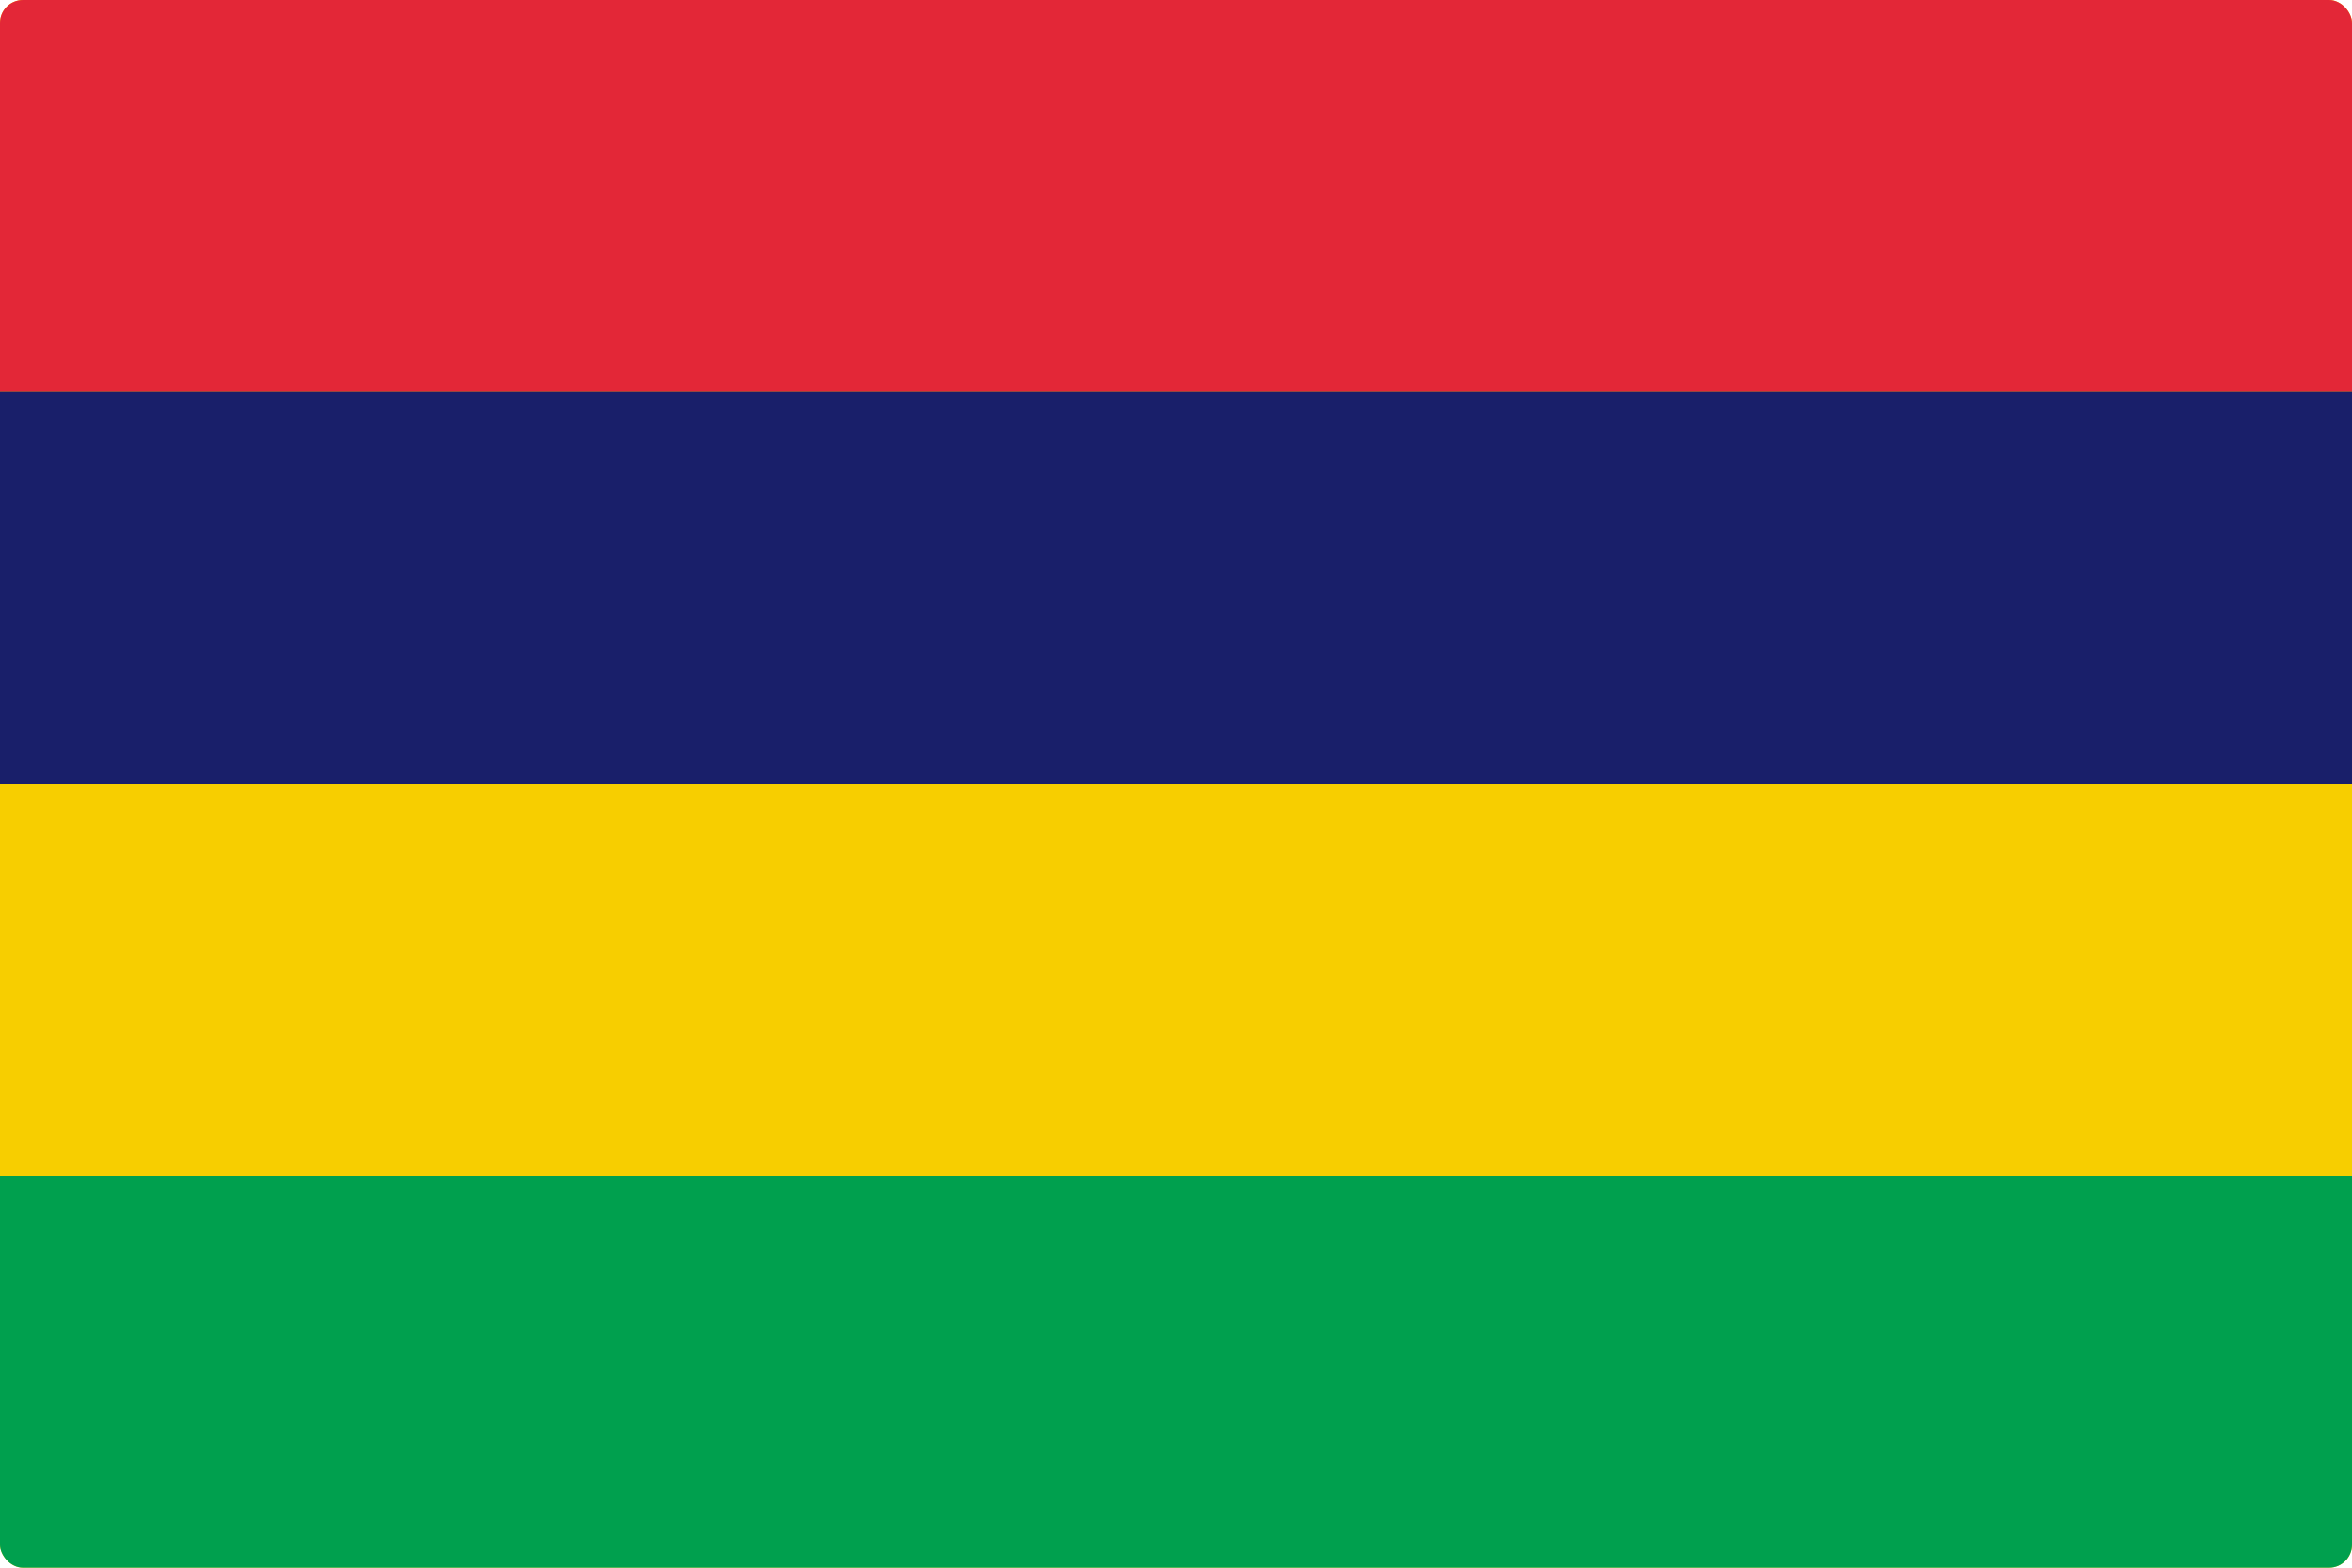 <svg width="513" height="342" viewBox="0 0 513 342" fill="none" xmlns="http://www.w3.org/2000/svg">
<g clip-path="url(#clip0_301_676)">
<path d="M0 -0.002H513V341.991H0V-0.002Z" fill="#F7CE00"/>
<path d="M0 -0.002H513V85.502H0V-0.002Z" fill="#E32737"/>
<path d="M0 85.491H513V170.994H0V85.491Z" fill="#191F6A"/>
<path d="M0 256.498H513V342.002H0V256.498Z" fill="#00A04E"/>
</g>
<defs>
<clipPath id="clip0_301_676">
<rect width="513" height="342" rx="5" fill="white"/>
</clipPath>
</defs>
</svg>
